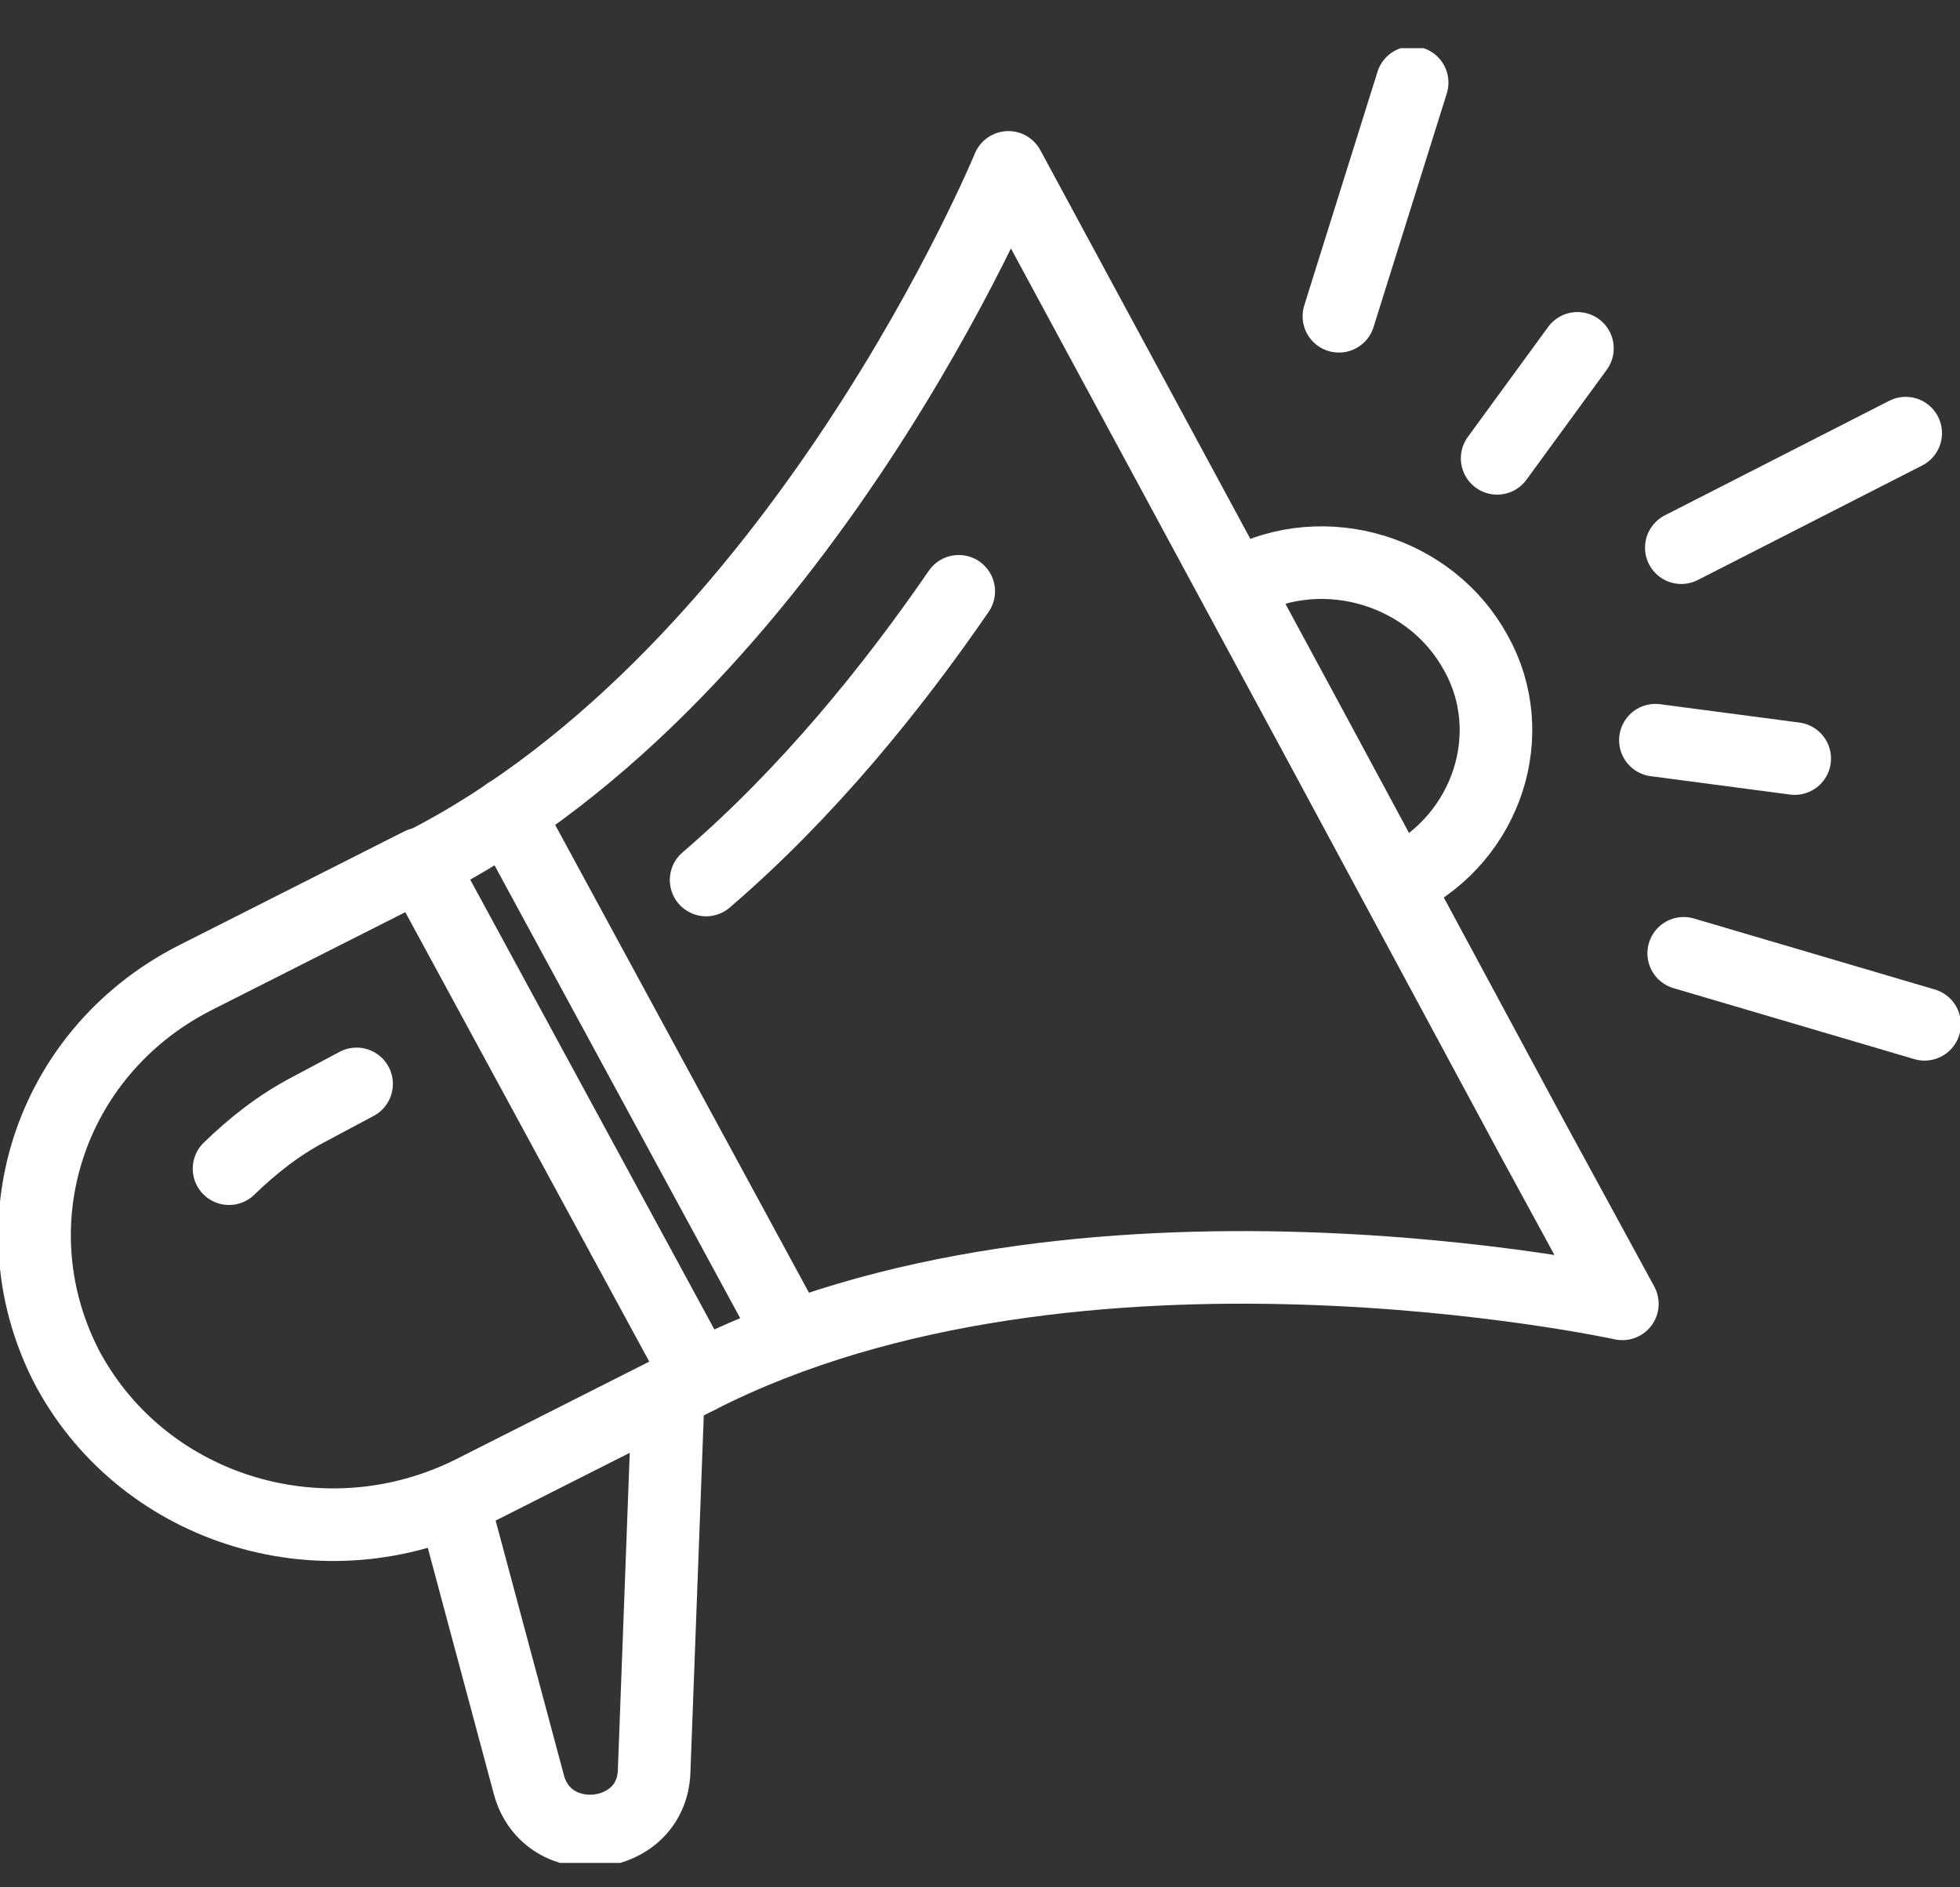 <svg width="27" height="26" viewBox="0 0 27 26" fill="none" xmlns="http://www.w3.org/2000/svg">
<rect x="0" y="0" width="27" height="26" fill="#333333" stroke="none"/>
<g clip-path="url(#clip0_952_7934)">
<path d="M9.629 18.972L6.506 20.55C4.489 21.561 2.017 20.834 0.944 18.877C-0.097 16.92 0.651 14.521 2.668 13.48L5.791 11.901L9.629 18.972Z" stroke="white" stroke-miterlimit="10" stroke-linecap="round" stroke-linejoin="round"/>
<path d="M9.629 18.972C14.834 16.321 22.349 17.962 22.349 17.962L21.112 15.69L18.12 10.134L13.891 2.306C13.891 2.306 11.028 9.25 5.823 11.902" stroke="white" stroke-miterlimit="10" stroke-linecap="round" stroke-linejoin="round"/>
<path d="M9.206 19.193L9.011 24.402C8.979 25.38 7.547 25.538 7.287 24.591L6.246 20.709" stroke="white" stroke-miterlimit="10" stroke-linecap="round" stroke-linejoin="round"/>
<path d="M17.111 8.019C18.25 7.419 19.714 7.861 20.332 8.997C20.95 10.102 20.494 11.523 19.323 12.122" stroke="white" stroke-miterlimit="10" stroke-linecap="round" stroke-linejoin="round"/>
<path d="M13.207 8.146C12.296 9.471 11.125 10.923 9.727 12.123" stroke="white" stroke-miterlimit="10" stroke-linecap="round" stroke-linejoin="round"/>
<path d="M3.155 16.1C3.481 15.784 3.838 15.5 4.261 15.279L4.912 14.932" stroke="white" stroke-miterlimit="10" stroke-linecap="round" stroke-linejoin="round"/>
<path d="M23.161 7.545L26.252 5.967" stroke="white" stroke-miterlimit="10" stroke-linecap="round" stroke-linejoin="round"/>
<path d="M18.444 4.357L19.453 1.138" stroke="white" stroke-miterlimit="10" stroke-linecap="round" stroke-linejoin="round"/>
<path d="M26.512 14.111L23.194 13.133" stroke="white" stroke-miterlimit="10" stroke-linecap="round" stroke-linejoin="round"/>
<path d="M20.624 6.314L21.73 4.799" stroke="white" stroke-miterlimit="10" stroke-linecap="round" stroke-linejoin="round"/>
<path d="M22.804 10.197L24.723 10.45" stroke="white" stroke-miterlimit="10" stroke-linecap="round" stroke-linejoin="round"/>
<path d="M6.994 11.207L10.898 18.404" stroke="white" stroke-miterlimit="10" stroke-linecap="round" stroke-linejoin="round"/>
</g>
<defs>
<clipPath id="clip0_952_7934">
<rect width="27" height="25" fill="white" transform="translate(0 0.664)"/>
</clipPath>
</defs>
</svg>
